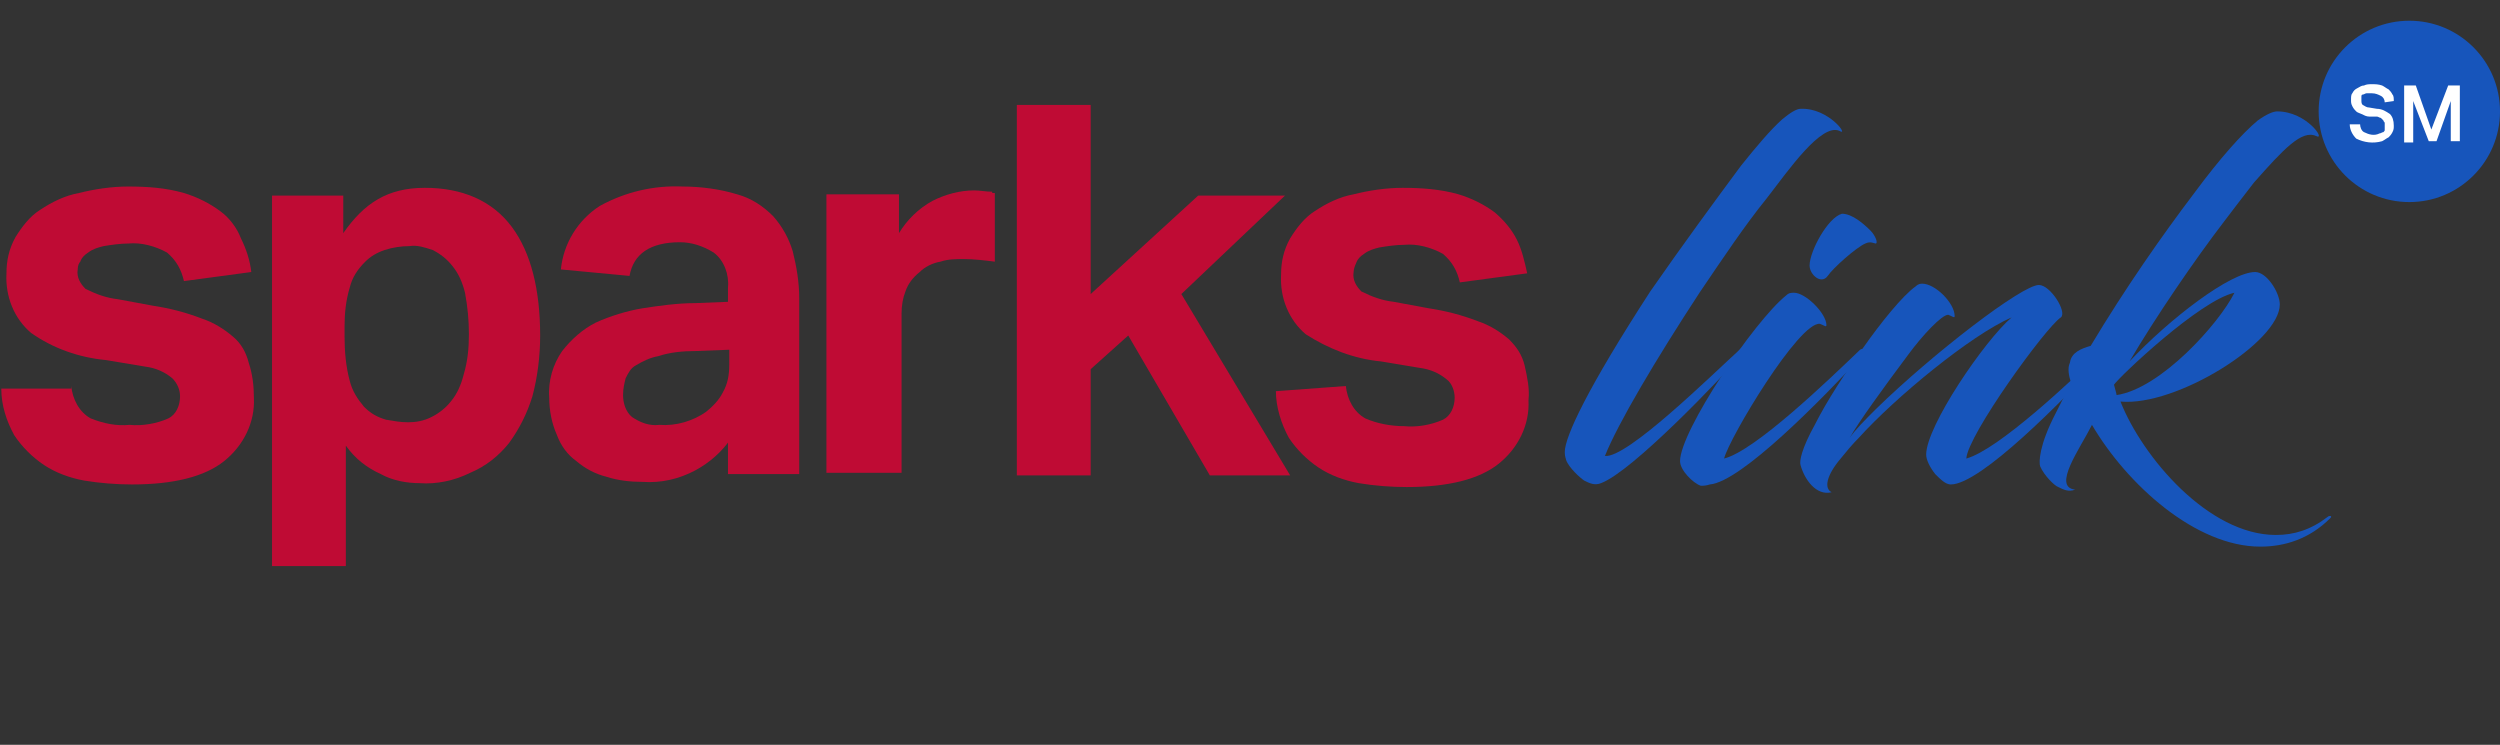 <?xml version="1.0" encoding="utf-8"?>
<!-- Generator: Adobe Illustrator 22.1.0, SVG Export Plug-In . SVG Version: 6.00 Build 0)  -->
<svg version="1.1" id="Layer_1" xmlns="http://www.w3.org/2000/svg" xmlns:xlink="http://www.w3.org/1999/xlink" x="0px" y="0px"
	 viewBox="0 0 193 57.5" style="enable-background:new 0 0 193 57.5;" xml:space="preserve">
<rect x="0" y="0" width="193" height="57.5" fill="#333333" stroke="none"/>
<style type="text/css">
	.st0{enable-background:new    ;}
	.st1{fill:#1755BB;}
	.st2{fill:#BF0B34;}
	.st3{fill:#FFFFFF;}
</style>
<title>logo-small</title>
<g class="st0">
	<path class="st1" d="M134.4,12.8c1.2-1.5,2.3-2.8,3.2-3.6c0.6-0.5,1.1-0.8,1.4-0.8c2.2-0.1,3.8,2.2,3,1.7c-1.4-0.6-3.9,3-5.6,5.2
		c-1.7,2.1-3.3,4.5-5.2,7.3c-3.4,5.2-6.3,10.1-7.3,12.6c1.7,0.2,8.2-6.2,10.5-8.3c0.2-0.2,0.4,0.1,0.3,0.2
		c-1.9,2.2-8.7,9.3-11.1,10.2c-0.5,0.2-0.9,0-1.3-0.2c-0.3-0.2-1.2-1-1.4-1.6c0-0.1-0.1-0.2-0.1-0.6c0-1.2,1.8-5,6.6-12.4
		C129.9,18.9,132.4,15.5,134.4,12.8z"/>
	<path class="st1" d="M131.3,37.5c-0.6-0.2-1.6-1.2-1.6-1.9c0-2.3,5.7-10.8,8.2-12.8c0.2-0.2,0.4-0.2,0.6-0.2c0.9,0,2.5,1.6,2.5,2.5
		c0,0.2-0.2,0-0.5-0.1c-1.6-0.2-7,8.8-7.4,10.4c2.4-0.6,8.1-6.1,10.5-8.4c0.3-0.2,0.5,0.1,0.4,0.2c-3.4,3.7-9.6,10-12,10.2
		C131.7,37.5,131.5,37.5,131.3,37.5z M144.4,17.8c0.4,0.4,0.6,1,0.4,1c-0.1,0-0.4-0.2-0.8,0c-0.7,0.3-2.5,1.9-2.9,2.5
		c-0.5,0.7-1.4-0.1-1.4-0.8c0-1.1,1.4-3.7,2.5-4C143,16.5,143.9,17.3,144.4,17.8z"/>
	<path class="st1" d="M151.8,35.4c2.5-0.7,8.1-6,10.6-8.4c0.2-0.2,0.4,0.1,0.3,0.2c-3.4,3.7-9.8,10.2-12.1,10.2
		c-0.4,0-0.8-0.4-1.2-0.8c-0.4-0.5-0.7-1.1-0.7-1.5c0-2.2,4.5-8.8,6.6-10.6c-3.2,1.4-9,6.2-11.8,9.3c-0.5,0.5-1,1.1-1.4,1.6
		c-1.1,1.3-1.3,2.3-0.7,2.6c-1.2,0.3-2.1-1-2.4-2.1c-0.1-0.3,0.1-1.3,1.1-3.1c0.9-1.8,2.4-4.1,3.7-5.9c1.4-2,3.1-4.1,4.1-4.8
		c0.2-0.2,0.4-0.2,0.5-0.2c1,0,2.5,1.5,2.5,2.5c0,0.2-0.2,0-0.5-0.1c-0.5,0-2,1.6-3.1,3.1c-1.8,2.4-3.9,5.3-4.5,6.4
		c0.4-0.6,1.2-1.4,2-2.2c4.4-4.3,11.3-9.6,12.6-9.6c0.9,0,2.2,2.1,1.7,2.5C157.9,25.3,151.9,33.6,151.8,35.4z"/>
	<path class="st1" d="M161.4,26.7c2.7-4.5,5.5-8.5,8-11.8c2-2.7,3.7-4.6,4.9-5.6c0.7-0.5,1.2-0.7,1.5-0.7c2.3,0,3.8,2.3,3,1.9
		c-1.1-0.5-2.5,1-4.8,3.6c-0.4,0.5-2.3,3-2.3,3c-2.3,3-5.3,7.4-7.3,10.8c3.1-3.3,7.8-6.9,9.7-6.9c0.9,0,1.9,1.6,1.9,2.5
		c0,2.9-8,7.9-12.3,7.5c1.7,4.3,6.8,10.3,12,10.3c1.4,0,2.7-0.4,4-1.4c0.1-0.1,0.4-0.1,0.2,0.1c-1.6,1.6-3.5,2.2-5.4,2.2
		c-5,0-10.3-4.8-13-9.4c-0.9,1.8-3.1,4.8-1.3,5c-0.5,0.2-0.9,0-1.3-0.2c-0.3-0.1-1.1-0.9-1.4-1.6c-0.1-0.3-0.1-1.6,1.2-4.1
		c0.4-0.8,0.8-1.6,1.2-2.3c-0.2-0.6-0.3-1.2-0.1-1.6C159.9,27.2,160.7,26.9,161.4,26.7z M163.2,29.7c0.1,0.4,0.2,0.7,0.2,0.8
		c3.4-0.5,7.9-5.5,9.1-7.9C169.8,23.2,163.6,29.1,163.2,29.7z"/>
</g>
<path class="st2" d="M5.5,29.8c0.1,1,0.6,2,1.5,2.5C8,32.7,9,32.9,10,32.8c1,0.1,2.1-0.1,3-0.5c0.6-0.3,0.9-1,0.9-1.7
	c0-0.5-0.2-1-0.6-1.4c-0.6-0.5-1.3-0.8-2.1-0.9l-3-0.5c-2.1-0.2-4.1-0.9-5.8-2.1c-1.3-1.1-2-2.8-1.9-4.6c0-1,0.2-1.9,0.7-2.8
	c0.5-0.8,1.1-1.6,1.9-2.1c0.9-0.6,1.9-1.1,3-1.3c1.2-0.3,2.5-0.5,3.8-0.5c1.5,0,2.9,0.1,4.3,0.5c1,0.3,2,0.8,2.8,1.4
	c0.7,0.5,1.3,1.3,1.6,2.1c0.4,0.8,0.7,1.7,0.8,2.6l-5.2,0.7c-0.2-0.9-0.6-1.6-1.3-2.2c-0.9-0.5-2-0.8-3-0.7c-0.6,0-1.3,0.1-1.9,0.2
	c-0.4,0.1-0.8,0.2-1.2,0.5c-0.3,0.2-0.5,0.4-0.6,0.7C6.1,20.3,6,20.5,6,20.8c-0.1,0.6,0.2,1.1,0.6,1.5c0.8,0.4,1.6,0.7,2.5,0.8
	l2.7,0.5c1.3,0.2,2.5,0.5,3.8,1c0.9,0.3,1.7,0.8,2.4,1.4c0.6,0.5,1,1.2,1.2,2c0.3,0.9,0.4,1.8,0.4,2.7c0.1,1.9-0.8,3.7-2.3,4.9
	c-1.5,1.2-3.9,1.8-7.1,1.8c-1.2,0-2.5-0.1-3.7-0.3c-1.1-0.2-2.2-0.6-3.1-1.2c-0.9-0.6-1.7-1.4-2.3-2.3c-0.6-1.1-1-2.3-1-3.6H5.5z"/>
<path class="st2" d="M21,15.1h5.5V18c1.6-2.3,3.4-3.5,6.3-3.5s5.2,1,6.7,3s2.2,4.9,2.2,8.4c0,1.6-0.2,3.2-0.6,4.7
	c-0.4,1.3-1,2.5-1.8,3.6c-0.8,1-1.8,1.8-3,2.3c-1.2,0.6-2.6,0.9-3.9,0.8c-1,0-2.1-0.2-3-0.7c-1.1-0.5-2-1.2-2.7-2.2v9.3H21V15.1z
	 M26.6,26c0,1.1,0.1,2.3,0.4,3.4c0.2,0.8,0.6,1.4,1.1,2c0.5,0.5,1,0.8,1.7,1c0.6,0.1,1.1,0.2,1.7,0.2c0.6,0,1.2-0.1,1.8-0.4
	c0.6-0.3,1.1-0.7,1.5-1.2c0.5-0.6,0.8-1.3,1-2.1c0.3-1,0.4-2,0.4-3.1c0-1.1-0.1-2.1-0.3-3.2c-0.2-0.8-0.5-1.5-1-2.1
	c-0.4-0.5-0.9-0.9-1.5-1.2c-0.6-0.2-1.2-0.4-1.8-0.3c-0.6,0-1.3,0.1-1.9,0.3c-0.6,0.2-1.1,0.5-1.5,0.9c-0.6,0.6-1,1.2-1.2,2
	c-0.3,1-0.4,2-0.4,3L26.6,26z"/>
<path class="st2" d="M56.4,33.9c-0.7,1-1.6,1.8-2.7,2.4c-1.3,0.7-2.7,1-4.1,0.9c-0.9,0-1.9-0.1-2.8-0.4c-0.8-0.2-1.6-0.6-2.3-1.2
	c-0.7-0.5-1.2-1.2-1.5-2c-0.4-0.9-0.6-1.9-0.6-2.9c-0.1-1.3,0.3-2.6,1-3.6c0.7-0.9,1.6-1.7,2.6-2.2c1.1-0.5,2.4-0.9,3.6-1.1
	c1.3-0.2,2.7-0.4,4.1-0.4l2.5-0.1v-1.1c0.1-1-0.3-2.1-1.1-2.7c-0.8-0.5-1.7-0.8-2.6-0.8c-2.3,0-3.6,0.9-3.9,2.6l-5.3-0.5
	c0.2-2,1.3-3.8,3-4.9c2-1.1,4.2-1.6,6.4-1.5c1.4,0,2.9,0.2,4.2,0.6c1.1,0.3,2,0.9,2.8,1.7c0.7,0.8,1.2,1.7,1.5,2.7
	c0.3,1.2,0.5,2.4,0.5,3.6v13.6h-5.5V33.9z M56.3,27l-2.6,0.1c-1,0-2,0.1-2.9,0.4c-0.6,0.1-1.2,0.4-1.7,0.7c-0.4,0.2-0.6,0.6-0.8,1
	c-0.1,0.4-0.2,0.8-0.2,1.3c0,0.6,0.2,1.3,0.7,1.7c0.6,0.4,1.3,0.7,2.1,0.6c1.3,0.1,2.6-0.3,3.6-1c0.5-0.4,1-0.9,1.3-1.5
	c0.4-0.7,0.5-1.4,0.5-2.2V27z"/>
<path class="st2" d="M103.9,29.8c0.1,1,0.6,2,1.5,2.5c0.9,0.4,2,0.6,3,0.6c1,0.1,2.1-0.1,3-0.5c0.6-0.3,0.9-1,0.9-1.7
	c0-0.5-0.2-1.1-0.6-1.4c-0.6-0.5-1.3-0.8-2.1-0.9l-3-0.5c-2.1-0.2-4.1-1-5.8-2.1c-1.3-1.1-2-2.8-1.9-4.6c0-1,0.2-1.9,0.7-2.8
	c0.5-0.8,1.1-1.6,1.9-2.1c0.9-0.6,1.9-1.1,3-1.3c1.2-0.3,2.5-0.5,3.8-0.5c1.4,0,2.9,0.1,4.3,0.5c1,0.3,2,0.8,2.8,1.4
	c0.7,0.6,1.3,1.3,1.7,2.1c0.4,0.8,0.6,1.7,0.8,2.6l-5.2,0.7c-0.2-0.9-0.6-1.6-1.3-2.2c-0.9-0.5-2-0.8-3-0.7c-0.6,0-1.3,0.1-1.9,0.2
	c-0.4,0.1-0.8,0.2-1.2,0.5c-0.3,0.2-0.5,0.4-0.6,0.7c-0.1,0.2-0.2,0.5-0.2,0.7c-0.1,0.6,0.2,1.1,0.6,1.5c0.8,0.4,1.6,0.7,2.5,0.8
	l2.7,0.5c1.3,0.2,2.5,0.5,3.8,1c0.9,0.3,1.7,0.8,2.4,1.4c0.6,0.6,1,1.2,1.2,2c0.2,0.9,0.4,1.8,0.3,2.7c0.1,1.9-0.8,3.7-2.3,4.9
	c-1.5,1.2-3.9,1.8-7.1,1.8c-1.2,0-2.5-0.1-3.7-0.3c-1.1-0.2-2.2-0.6-3.1-1.2c-0.9-0.6-1.7-1.4-2.3-2.3c-0.6-1.1-1-2.4-1-3.6
	L103.9,29.8z"/>
<path class="st2" d="M76.6,14.8c-0.5,0-0.9-0.1-1.4-0.1c-1.1,0-2.2,0.3-3.2,0.8c-1.1,0.6-2,1.5-2.6,2.5v-3h-5.6v21.5h5.8V24.2
	c0-0.6,0.1-1.2,0.3-1.7c0.2-0.6,0.6-1.1,1.1-1.5c0.4-0.4,1-0.7,1.6-0.8c0.6-0.2,1.2-0.2,1.8-0.2c0.8,0,1.6,0.1,2.4,0.2v-5.3H76.6z"
	/>
<polygon class="st2" points="99.6,36.7 91.2,22.7 99.2,15.1 92.5,15.1 84.2,22.7 84.2,8.1 78.5,8.1 78.5,36.7 84.2,36.7 84.2,28.5 
	87.1,25.9 87.1,25.9 93.4,36.7 "/>
<circle class="st1" cx="186" cy="8.6" r="7"/>
<path class="st3" d="M182.2,9.6c0,0.2,0.1,0.5,0.3,0.6c0.4,0.2,0.8,0.3,1.2,0.1c0.1,0,0.2-0.1,0.3-0.1c0.1-0.1,0.1-0.1,0.1-0.2
	c0-0.1,0-0.2,0-0.3c0-0.1,0-0.1,0-0.2c0-0.1-0.1-0.1-0.1-0.2c-0.1-0.1-0.1-0.1-0.2-0.2c-0.1,0-0.2-0.1-0.3-0.1L182.9,9
	c-0.2,0-0.4-0.1-0.6-0.2c-0.2-0.1-0.3-0.1-0.4-0.2c-0.1-0.1-0.2-0.2-0.3-0.4c-0.1-0.2-0.1-0.3-0.1-0.5c0-0.2,0-0.4,0.1-0.5
	c0.1-0.2,0.2-0.3,0.4-0.4c0.2-0.1,0.3-0.2,0.5-0.2c0.2-0.1,0.4-0.1,0.6-0.1c0.3,0,0.5,0,0.8,0.1c0.2,0.1,0.3,0.2,0.5,0.3
	c0.1,0.1,0.2,0.2,0.3,0.4c0.1,0.1,0.1,0.3,0.1,0.5l-0.7,0.1c0-0.2-0.1-0.4-0.3-0.5c-0.2-0.1-0.4-0.2-0.7-0.2c-0.1,0-0.3,0-0.4,0
	c-0.1,0-0.2,0.1-0.3,0.1c-0.1,0-0.1,0.1-0.1,0.2c0,0.1,0,0.1,0,0.2c0,0.2,0,0.3,0.1,0.4c0.2,0.1,0.3,0.2,0.5,0.2l0.6,0.1
	c0.4,0,0.7,0.2,1,0.4c0.2,0.2,0.3,0.5,0.3,0.9c0,0.2,0,0.3-0.1,0.5c-0.1,0.2-0.2,0.3-0.3,0.4c-0.2,0.1-0.3,0.2-0.5,0.3
	c-0.7,0.2-1.4,0.1-2-0.2c-0.3-0.3-0.5-0.7-0.5-1.1L182.2,9.6z"/>
<path class="st3" d="M185.6,6.6h0.9l1.2,3.4l1.3-3.4h0.9v4.3h-0.7V7.8l-1.1,3.1h-0.6l-1.2-3.1V11h-0.7L185.6,6.6z"/>
</svg>
